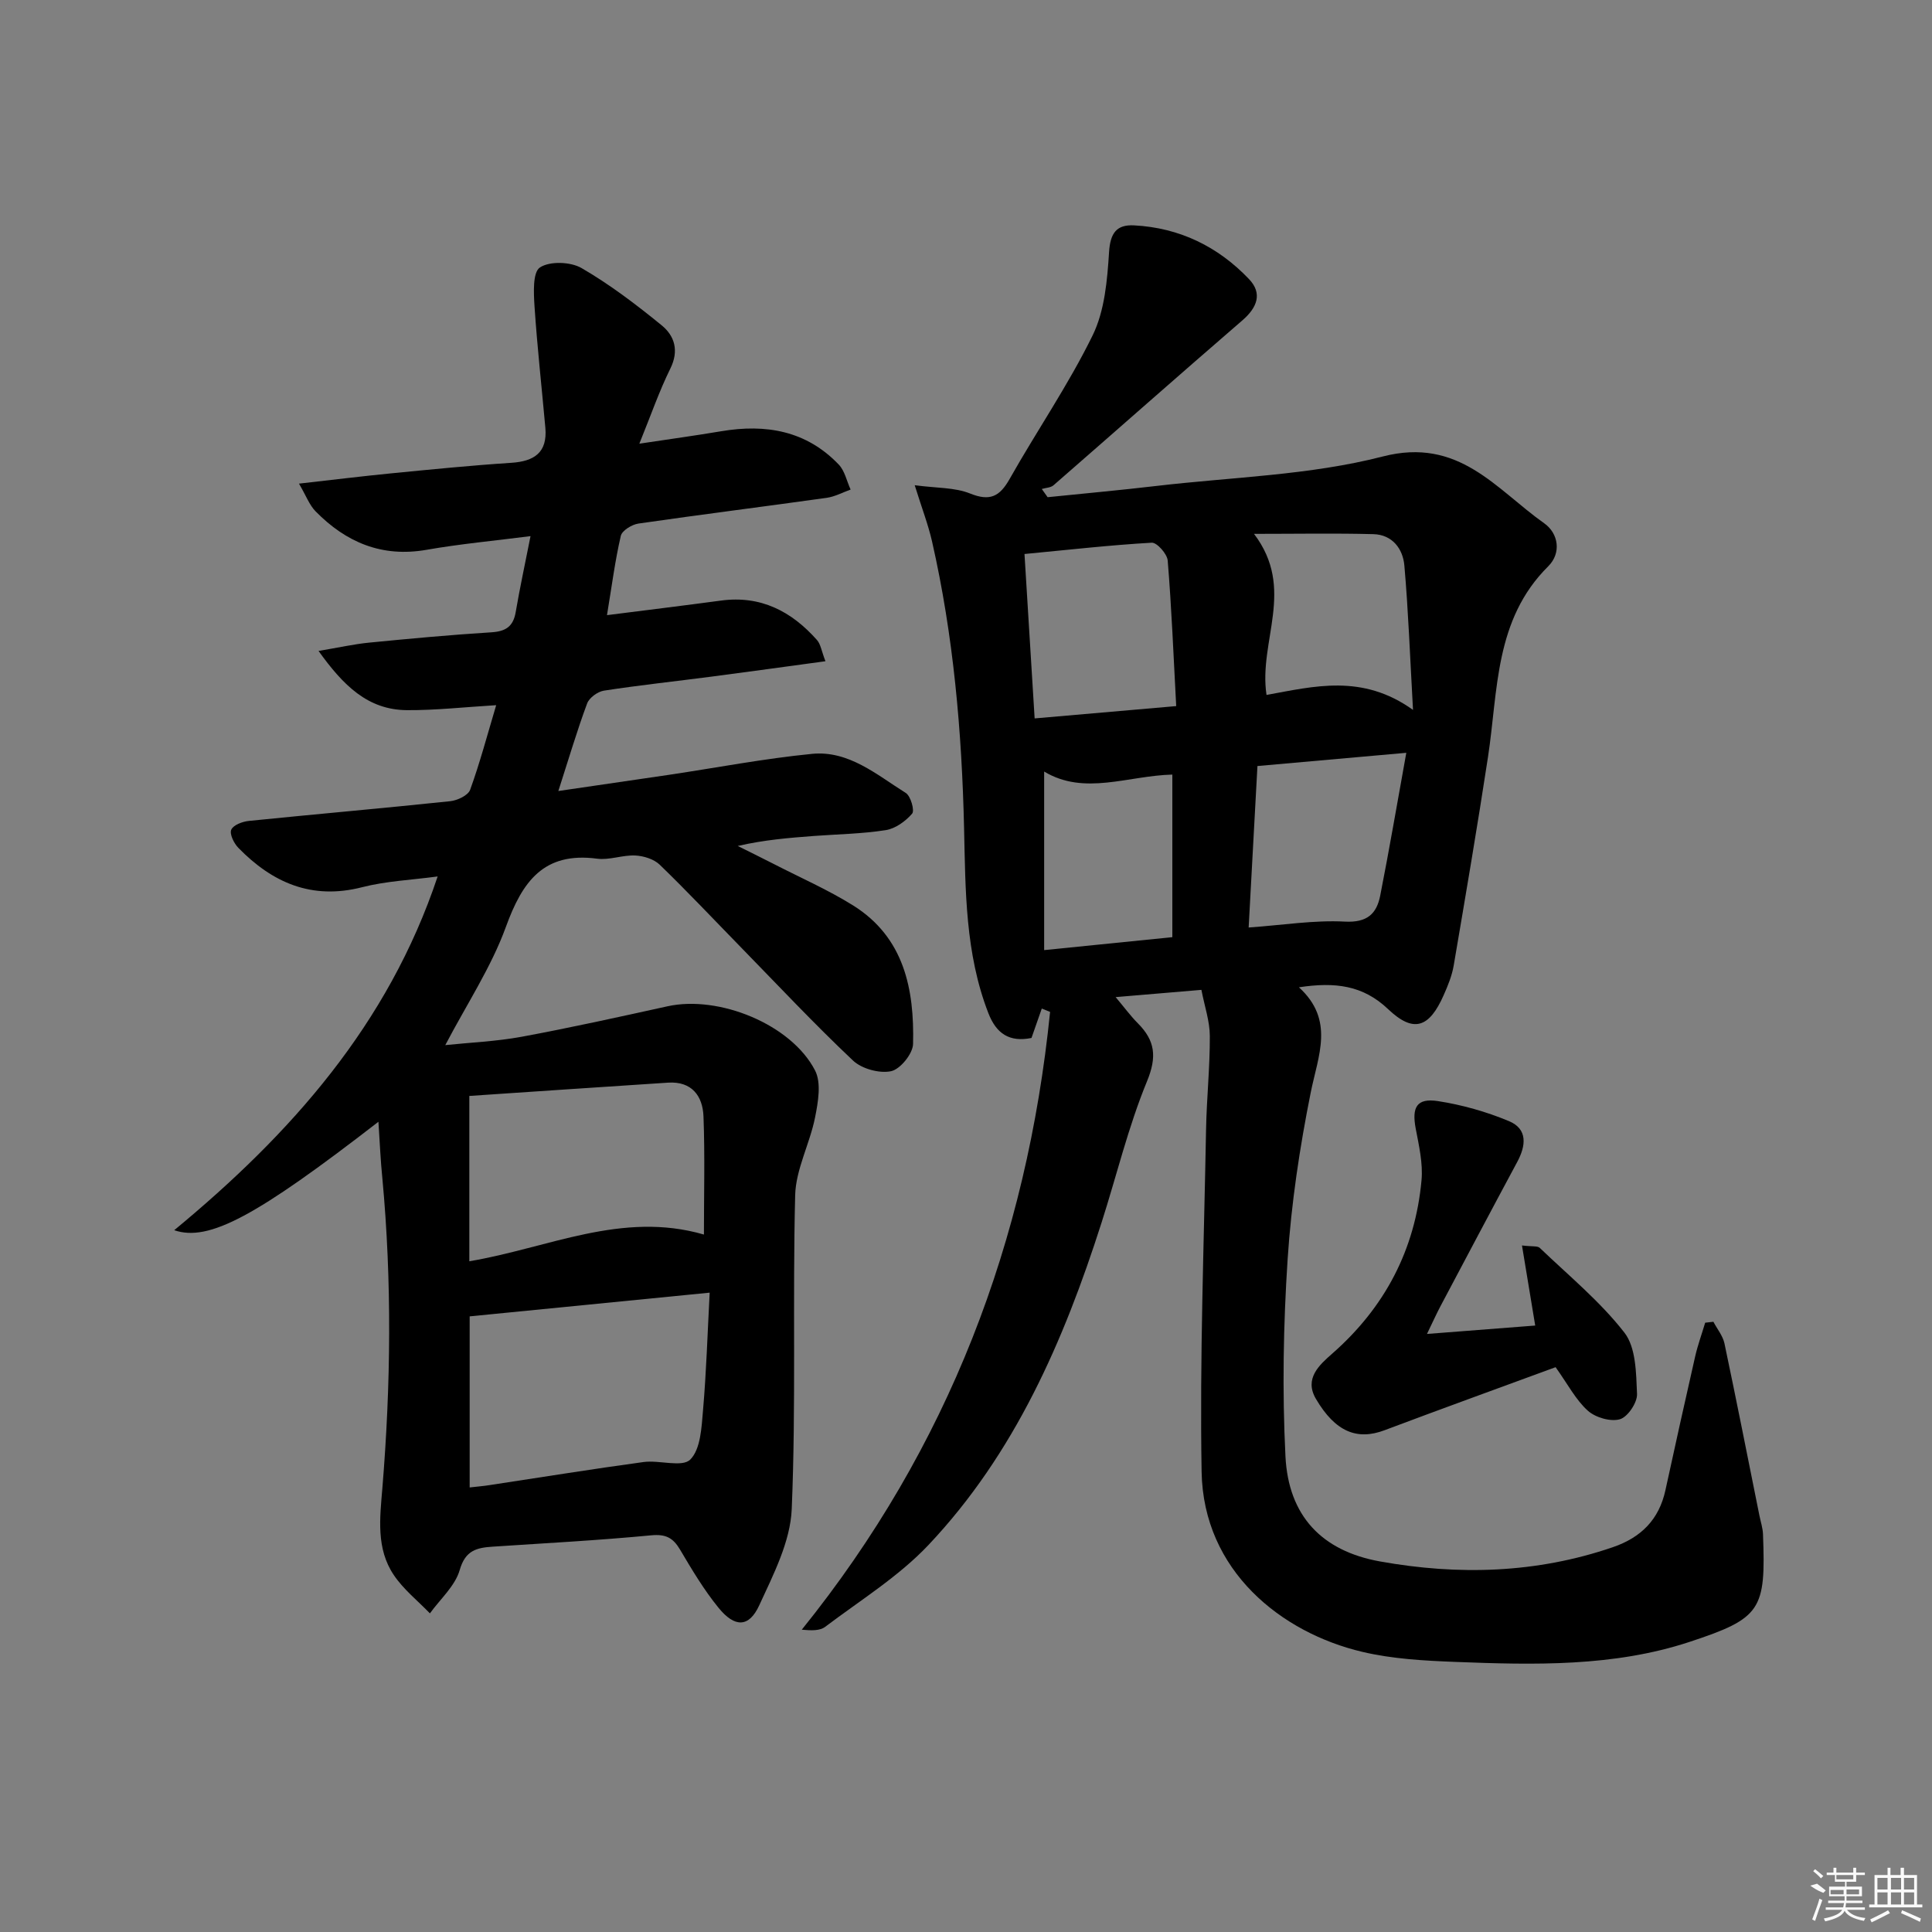 <svg enable-background="new 0 0 400 400" viewBox="0 0 400 400" xmlns="http://www.w3.org/2000/svg"><rect x="0" y="0" width="400" height="400" fill="#808080" stroke="none"/><path d="m354.74 273.66c.78 1.49 1.95 2.9 2.29 4.48 2.5 11.85 4.84 23.73 7.23 35.6.26 1.3.7 2.6.75 3.91.59 15.66-.31 17.38-15.25 22.3-15.72 5.17-32.16 4.76-48.47 4.13-6.45-.25-13.03-.61-19.27-2.09-16.64-3.93-32.89-16.68-33.24-37.29-.4-23.58.49-47.19.92-70.79.12-6.48.81-12.96.78-19.43-.01-3.05-1.08-6.1-1.74-9.54-5.9.5-11.32.96-17.76 1.5 1.78 2.11 3.07 3.88 4.6 5.42 3.57 3.59 3.99 6.92 1.9 12-3.9 9.47-6.3 19.55-9.44 29.35-7.81 24.43-17.95 47.74-35.79 66.64-6.19 6.56-14.14 11.47-21.41 16.97-1.1.83-2.86.78-4.84.59 30.39-37.69 46.62-80.57 51.41-127.91-.57-.23-1.15-.46-1.72-.69-.71 2.03-1.42 4.05-2.13 6.09-4.58.93-7.29-.91-8.93-5.14-4.81-12.39-4.73-25.38-5.03-38.34-.46-19.97-2.19-39.8-6.63-59.32-.79-3.47-2.09-6.83-3.59-11.64 4.55.61 8.29.44 11.45 1.71 4.12 1.66 6.13.66 8.2-3 5.63-9.98 12.17-19.48 17.19-29.74 2.5-5.11 3.03-11.42 3.4-17.25.25-3.95 1.57-5.71 5.18-5.52 9.39.49 17.37 4.38 23.79 11.12 2.84 2.97 1.69 5.9-1.36 8.54-13.1 11.31-26.06 22.78-39.11 34.15-.59.51-1.61.52-2.43.77.4.57.81 1.13 1.21 1.7 7.51-.77 15.03-1.45 22.52-2.33 15.67-1.84 31.73-2.2 46.87-6.1 15.79-4.07 23.43 6.77 33.42 13.83 2.96 2.09 3.6 6.16.83 8.91-11.15 11.06-10.36 25.68-12.47 39.5-2.2 14.42-4.65 28.79-7.1 43.17-.36 2.1-1.2 4.15-2.07 6.11-3 6.8-6.25 7.9-11.52 2.89-5.19-4.93-10.95-5.65-18.45-4.51 7.44 6.78 3.98 14.12 2.44 21.79-2.28 11.37-4.02 22.93-4.78 34.5-.89 13.57-1.13 27.25-.45 40.83.62 12.28 7.48 19.58 19.58 21.75 16.22 2.91 32.39 2.47 48.2-2.95 5.84-2 9.57-5.72 10.89-11.81 2.01-9.23 4.05-18.45 6.15-27.66.54-2.37 1.38-4.67 2.08-7.01.57-.06 1.14-.13 1.7-.19zm-142.63-158.96c.72 11.6 1.4 22.6 2.1 34.04 10.01-.87 19.3-1.68 29.31-2.55-.57-10.66-.96-20.42-1.76-30.14-.11-1.37-2.23-3.75-3.3-3.69-8.57.49-17.11 1.46-26.35 2.34zm46.41 77.33c7.08-.5 13.54-1.56 19.93-1.22 4.61.24 6.57-1.62 7.31-5.39 1.88-9.53 3.51-19.11 5.4-29.56-10.84.96-20.64 1.83-30.82 2.74-.6 11.02-1.19 21.88-1.82 33.43zm3.7-48.15c9.84-1.78 19.82-4.44 30.33 3.1-.63-11.14-.97-20.53-1.79-29.88-.3-3.49-2.5-6.4-6.4-6.51-7.91-.21-15.83-.06-24.73-.06 8.69 11.44.89 22.16 2.59 33.35zm-46.04 15.86v36.97c9.54-.96 18.12-1.83 26.54-2.68 0-11.73 0-22.64 0-33.66-9.18.22-18.19 4.4-26.54-.63z"/><path d="m78.35 232.25c-25.24 19.53-35.1 24.91-42.28 22.45 24.18-19.98 44.3-42.57 54.54-73.24-5.4.73-10.66.95-15.65 2.23-10.41 2.67-18.57-.93-25.63-8.17-.9-.93-1.84-2.85-1.45-3.74.43-.98 2.33-1.69 3.66-1.82 13.89-1.41 27.79-2.62 41.67-4.08 1.49-.16 3.71-1.2 4.13-2.37 2.02-5.57 3.54-11.32 5.39-17.51-6.63.4-12.56 1.07-18.48 1.03-8.13-.06-13.19-5.14-18.3-12.26 4.18-.7 7.31-1.41 10.47-1.72 8.43-.83 16.88-1.61 25.34-2.14 2.97-.19 4.5-1.21 5.01-4.18.86-5.03 1.94-10.01 3.07-15.73-7.49.96-14.56 1.61-21.52 2.83-9.25 1.62-16.68-1.54-22.99-7.97-1.28-1.31-1.95-3.21-3.43-5.73 7.04-.79 13.07-1.54 19.11-2.13 8.27-.81 16.55-1.64 24.85-2.18 4.77-.31 7.5-2.14 7.05-7.25-.75-8.37-1.68-16.72-2.24-25.09-.18-2.79-.41-7.09 1.11-8.1 2.03-1.35 6.34-1.2 8.62.12 5.87 3.4 11.34 7.57 16.61 11.87 2.64 2.16 3.61 5.21 1.79 8.91-2.33 4.72-4.06 9.74-6.43 15.58 6.29-.95 11.64-1.68 16.97-2.58 9.23-1.55 17.62-.11 24.32 6.91 1.25 1.31 1.65 3.43 2.45 5.17-1.65.59-3.26 1.47-4.95 1.71-12.99 1.82-26.01 3.45-38.99 5.33-1.36.2-3.39 1.45-3.64 2.55-1.19 5.12-1.86 10.37-2.86 16.41 8.27-1.05 15.95-1.99 23.63-3.02 8.2-1.1 14.58 2.23 19.84 8.16.78.88.94 2.29 1.76 4.4-8.33 1.13-15.96 2.19-23.61 3.19-7.42.97-14.86 1.76-22.25 2.9-1.3.2-3.04 1.47-3.48 2.65-2.07 5.56-3.75 11.27-5.96 18.13 8.21-1.2 15.62-2.27 23.03-3.37 9.83-1.47 19.61-3.35 29.48-4.32 7.61-.75 13.41 4.33 19.42 8.09 1.02.64 1.87 3.64 1.32 4.28-1.36 1.58-3.47 3.11-5.47 3.42-4.91.77-9.93.84-14.91 1.21-5.12.39-10.24.8-15.73 2.07 2.51 1.25 5.03 2.48 7.52 3.76 5.47 2.81 11.15 5.3 16.35 8.54 10.59 6.62 12.71 17.35 12.43 28.7-.05 2.02-2.65 5.22-4.55 5.63-2.42.51-6.07-.49-7.89-2.21-7.99-7.54-15.52-15.57-23.2-23.44-5.59-5.72-11.07-11.55-16.81-17.1-1.21-1.17-3.33-1.82-5.07-1.91-2.62-.12-5.35 1-7.9.66-11.07-1.46-15.47 4.73-18.88 14.12-3.03 8.34-8.08 15.96-12.55 24.48 5.14-.54 10.54-.76 15.81-1.73 10.11-1.87 20.16-4.1 30.21-6.31 10.61-2.34 25.61 3.72 30.54 13.29 1.33 2.58.63 6.56 0 9.72-1.08 5.44-3.98 10.72-4.12 16.11-.55 21.65.2 43.34-.71 64.97-.28 6.75-3.8 13.57-6.73 19.94-2.12 4.61-5.07 4.64-8.43.5-3.03-3.72-5.52-7.91-7.97-12.05-1.45-2.44-2.94-3.23-5.95-2.95-10.92 1.04-21.88 1.63-32.83 2.35-3.3.22-5.66.74-6.83 4.83-.95 3.31-4.03 6.01-6.17 8.98-2.53-2.62-5.48-4.96-7.48-7.94-3.68-5.45-2.88-11.8-2.37-17.92 1.76-21.42 2-42.83 0-64.25-.37-3.62-.52-7.25-.81-11.67zm18.89 75.71c1.74-.2 2.89-.29 4.03-.47 10.65-1.61 21.29-3.34 31.96-4.79 3.29-.45 8 1.17 9.69-.52 2.16-2.18 2.33-6.7 2.64-10.28.68-7.86.92-15.76 1.37-24.27-17.22 1.7-33.35 3.3-49.69 4.91zm-.07-46.83c16.33-2.74 31.6-10.46 48.57-5.53 0-8.22.22-16.34-.09-24.45-.16-4.25-2.43-7.31-7.32-7-13.69.88-27.37 1.83-41.16 2.75z"/><path d="m295.44 276.18c8.2-.64 15.25-1.19 22.41-1.74-.93-5.65-1.79-10.83-2.74-16.58 2.15.26 3.22.06 3.68.5 5.98 5.73 12.49 11.07 17.53 17.55 2.4 3.09 2.42 8.36 2.61 12.69.08 1.79-1.93 4.78-3.55 5.24-1.95.56-5.07-.36-6.65-1.78-2.51-2.27-4.15-5.49-6.66-9-11.58 4.26-23.53 8.58-35.43 13.06-5.67 2.13-10.18.34-14.2-6.51-2.46-4.2.71-7.01 3.41-9.38 10.88-9.56 17.14-21.5 18.46-35.86.32-3.51-.53-7.17-1.2-10.7-.84-4.43.2-6.37 4.59-5.7 5.01.77 10.04 2.2 14.72 4.15 3.9 1.63 3.53 5.07 1.7 8.46-5.35 9.95-10.63 19.94-15.92 29.92-.77 1.46-1.44 2.95-2.76 5.68z"/><g fill="#fafafa"><path d="m374.8 390.4 1.4-.4c.7.5 1.3 1 1.8 1.4l-.5.5c-1.5-.6-2.1-1.1-2.7-1.5zm1 7.3-.6-.3c.5-1.4 1.1-2.8 1.5-4.3.2.1.4.2.6.3-.5 1.3-1 2.8-1.5 4.3zm-.4-10.3.4-.4c.4.3 1 .8 1.7 1.4l-.5.5c-.4-.5-1-1-1.6-1.5zm2.5.3h1.7v-1h.6v1h3.5v-1h.6v1h1.8v.5h-1.8v1.4h-2v1h3.2v2h-3.2v.9h3.3v.5h-3.4c0 .3-.1.6-.1.9h4v.5h-3.7c.7.9 1.9 1.5 3.8 1.7-.1.2-.2.4-.3.6-2.1-.4-3.5-1.1-4-2.1-.4 1-1.8 1.7-4 2.2-.1-.2-.2-.4-.3-.6 2.1-.4 3.4-1 3.8-1.8h-3.4v-.5h3.6c.1-.3.1-.6.2-.9h-3.3v-.5h3.4c0-.3 0-.6 0-.9h-3.2v-2h3.3v-1h-2.1v-1.4h-1.7v-.5zm1.1 3.5v1h2.7c0-.3 0-.4 0-.4 0-.1 0-.2 0-.2 0-.1 0-.2 0-.3h-2.7zm1.2-3v.9h3.5v-.9zm4.7 3h-2.6v.6.4h2.6z"/><path d="m393.6 386.7h.6v1.5h2.7v6.1h1.1v.6h-11v-.6h1.1v-6.1h2.7v-1.5h.6v1.5h2.1v-1.5zm-2.7 8.8.4.6c-1.2.6-2.5 1.3-3.8 1.9-.1-.2-.2-.4-.3-.6 1.2-.6 2.5-1.2 3.7-1.9zm-2.2-6.7v2.4h2.1v-2.4zm0 3v2.5h2.1v-2.5zm2.8-3v2.4h2.1v-2.4zm0 3v2.5h2.1v-2.5zm6 6.1c-1.4-.7-2.7-1.3-3.9-1.8l.2-.6c1.5.6 2.7 1.2 3.9 1.7zm-1.2-9.1h-2.1v2.4h2.1zm-2.1 3v2.5h2.1v-2.5z"/></g></svg>